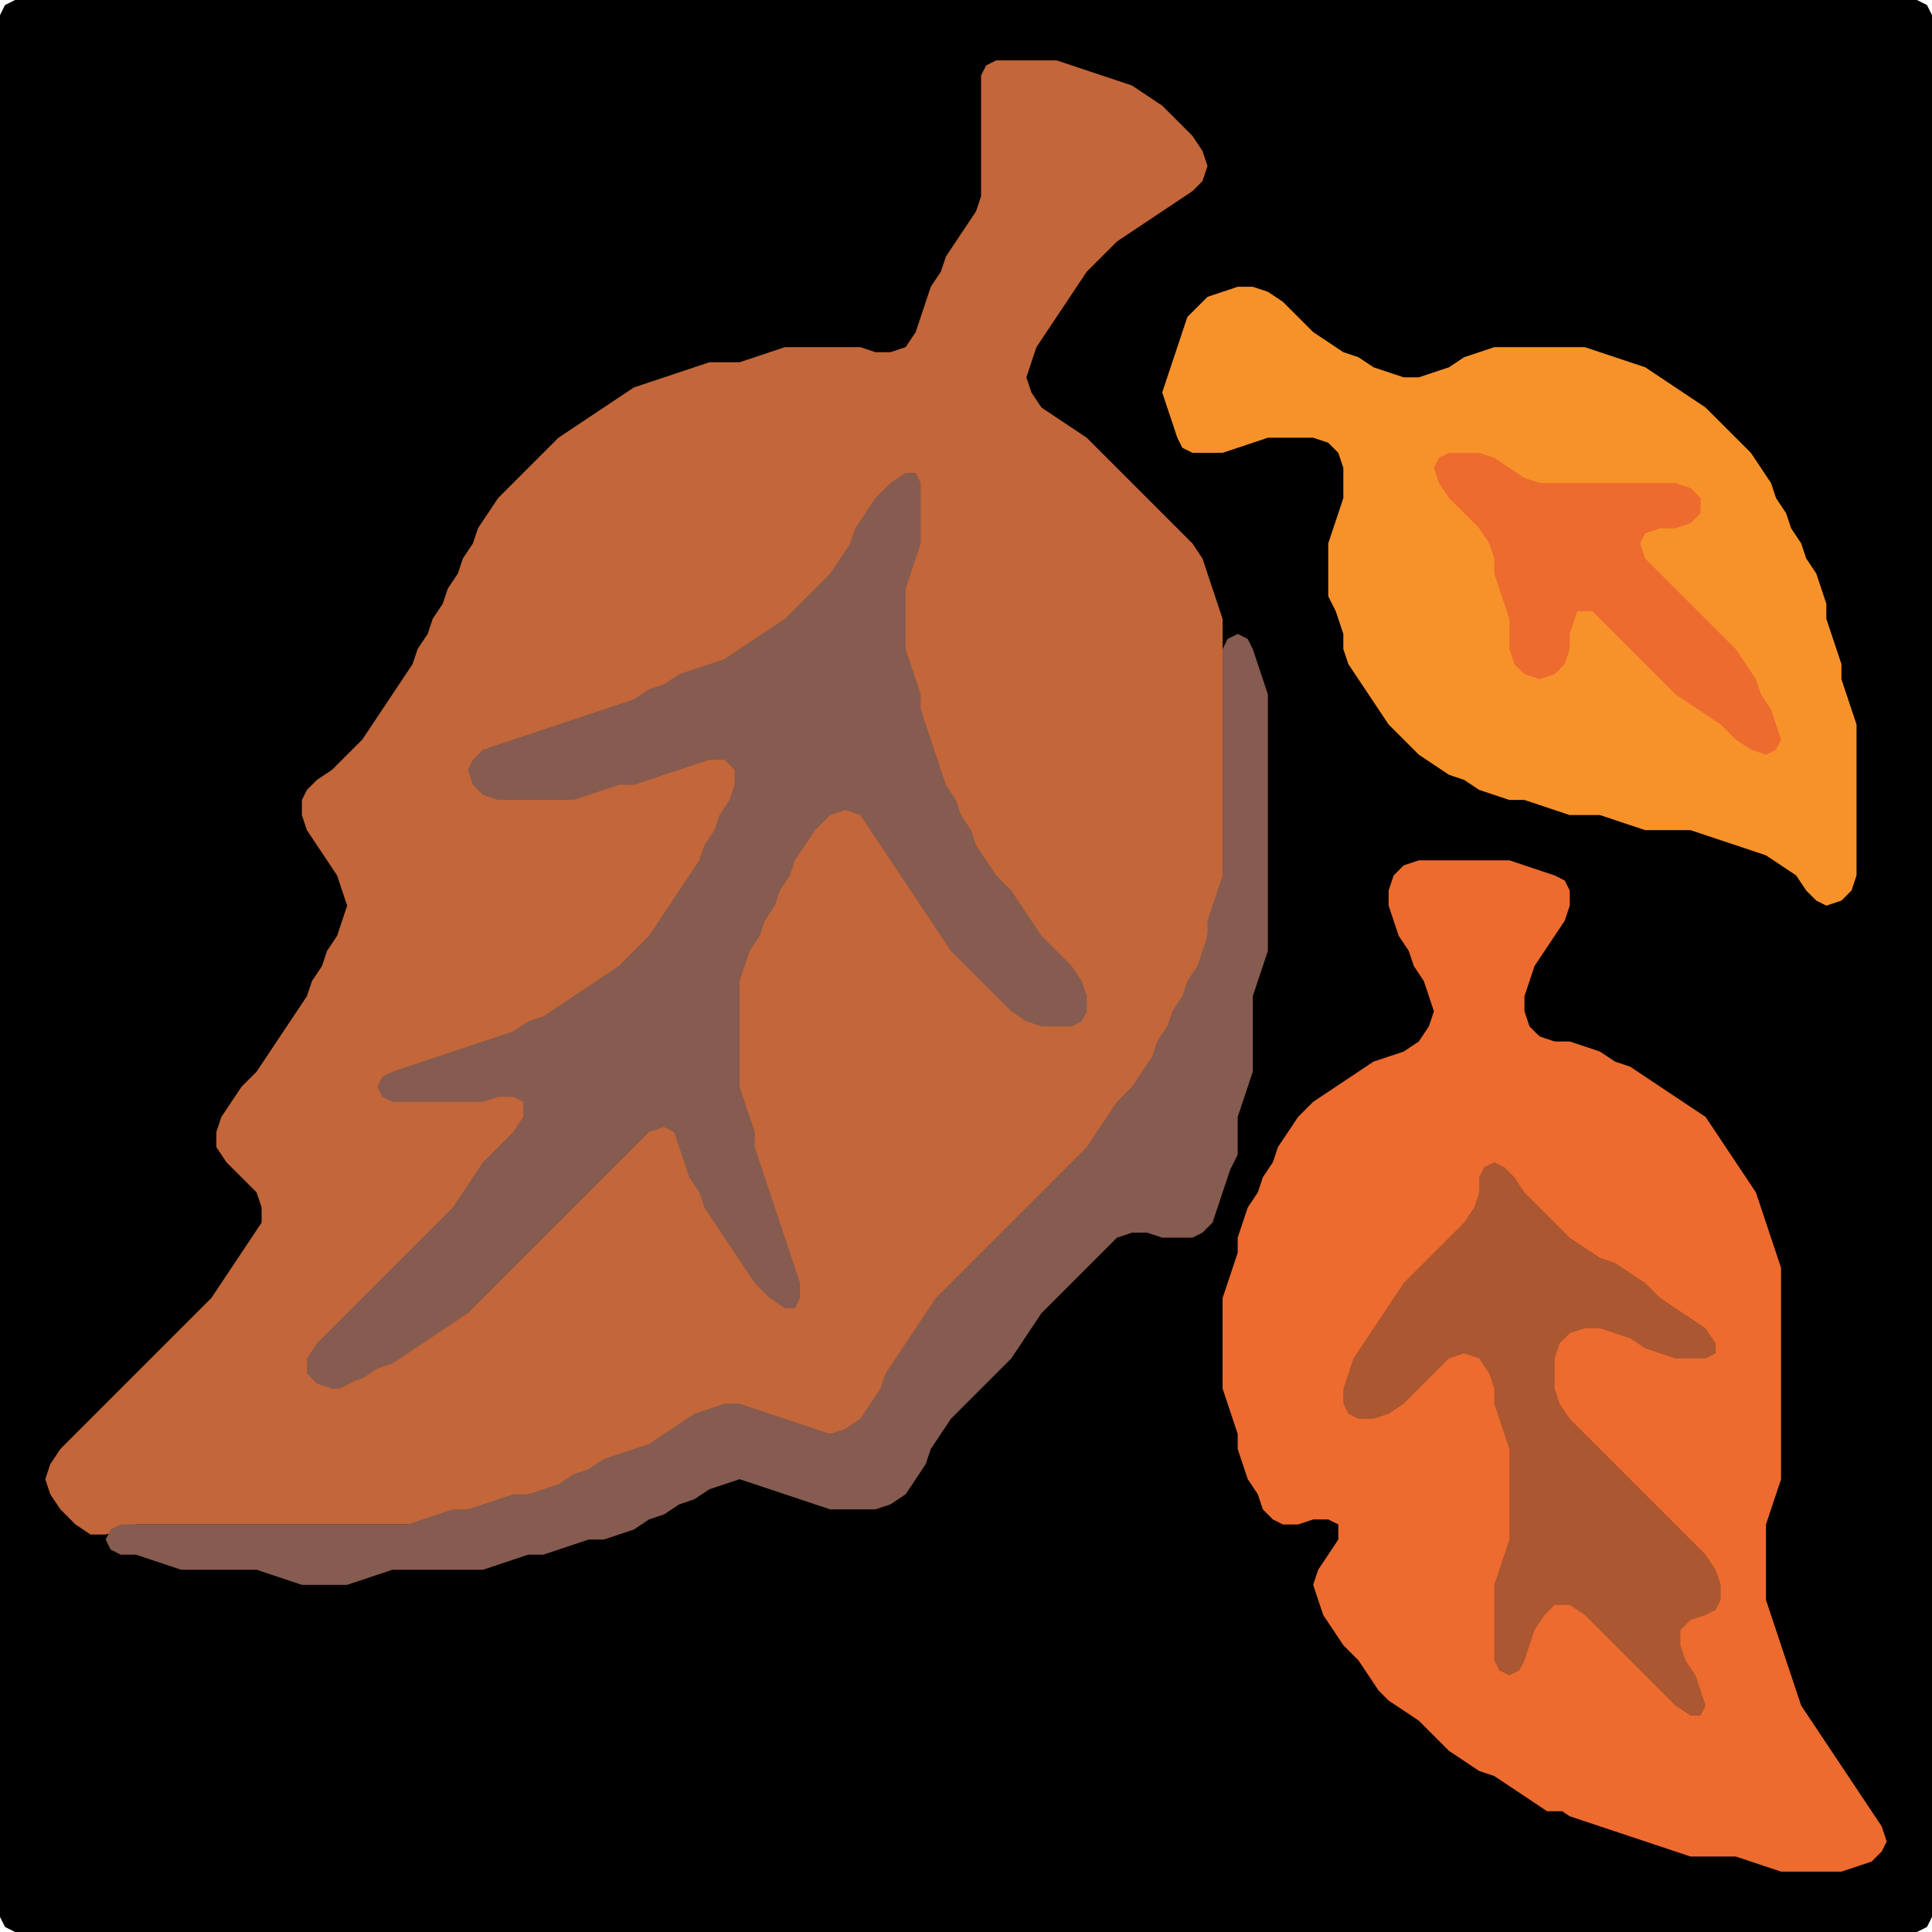 <?xml version="1.0" encoding="UTF-8" standalone="no"?>
<!DOCTYPE svg PUBLIC "-//W3C//DTD SVG 1.1//EN"
"http://www.w3.org/Graphics/SVG/1.1/DTD/svg11.dtd">
<svg width="128" height="128" xmlns="http://www.w3.org/2000/svg" version="1.1">
<path d="M 5.5 128.0 L 6.0 128.0 L 7.0 128.0 L 8.0 128.0 L 9.0 128.0 L 10.0 128.0 L 11.0 128.0 L 12.0 128.0 L 13.0 128.0 L 14.0 128.0 L 15.0 128.0 L 16.0 128.0 L 17.0 128.0 L 18.0 128.0 L 19.0 128.0 L 20.0 128.0 L 21.0 128.0 L 22.0 128.0 L 23.0 128.0 L 24.0 128.0 L 25.0 128.0 L 26.0 128.0 L 27.0 128.0 L 28.0 128.0 L 29.0 128.0 L 30.0 128.0 L 31.0 128.0 L 32.0 128.0 L 33.0 128.0 L 34.0 128.0 L 35.0 128.0 L 36.0 128.0 L 37.0 128.0 L 38.0 128.0 L 39.0 128.0 L 40.0 128.0 L 41.0 128.0 L 42.0 128.0 L 43.0 128.0 L 44.0 128.0 L 45.0 128.0 L 46.0 128.0 L 47.0 128.0 L 48.0 128.0 L 49.0 128.0 L 50.0 128.0 L 51.0 128.0 L 52.0 128.0 L 53.0 128.0 L 54.0 128.0 L 55.0 128.0 L 56.0 128.0 L 57.0 128.0 L 58.0 128.0 L 59.0 128.0 L 60.0 128.0 L 61.0 128.0 L 62.0 128.0 L 63.0 128.0 L 64.0 128.0 L 65.0 128.0 L 66.0 128.0 L 67.0 128.0 L 68.0 128.0 L 69.0 128.0 L 70.0 128.0 L 71.0 128.0 L 72.0 128.0 L 73.0 128.0 L 74.0 128.0 L 75.0 128.0 L 76.0 128.0 L 77.0 128.0 L 78.0 128.0 L 79.0 128.0 L 80.0 128.0 L 81.0 128.0 L 82.0 128.0 L 83.0 128.0 L 84.0 128.0 L 85.0 128.0 L 86.0 128.0 L 87.0 128.0 L 88.0 128.0 L 89.0 128.0 L 90.0 128.0 L 91.0 128.0 L 92.0 128.0 L 93.0 128.0 L 94.0 128.0 L 95.0 128.0 L 96.0 128.0 L 97.0 128.0 L 98.0 128.0 L 99.0 128.0 L 100.0 128.0 L 101.0 128.0 L 102.0 128.0 L 103.0 128.0 L 104.0 128.0 L 105.0 128.0 L 106.0 128.0 L 107.0 128.0 L 108.0 128.0 L 109.0 128.0 L 110.0 128.0 L 111.0 128.0 L 112.0 128.0 L 113.0 128.0 L 114.0 128.0 L 115.0 128.0 L 116.0 128.0 L 117.0 128.0 L 118.0 128.0 L 119.0 128.0 L 120.0 128.0 L 121.0 128.0 L 122.0 128.0 L 123.0 128.0 L 124.0 128.0 L 125.0 128.0 L 126.0 128.0 L 127.0 128.0 L 127.667 127.667 L 128.0 127.0 L 128.0 126.0 L 128.0 125.0 L 128.0 124.0 L 128.0 123.0 L 128.0 122.0 L 128.0 121.0 L 128.0 120.0 L 128.0 119.0 L 128.0 118.0 L 128.0 117.0 L 128.0 116.0 L 128.0 115.0 L 128.0 114.0 L 128.0 113.0 L 128.0 112.0 L 128.0 111.0 L 128.0 110.0 L 128.0 109.0 L 128.0 108.0 L 128.0 107.0 L 128.0 106.0 L 128.0 105.0 L 128.0 104.0 L 128.0 103.0 L 128.0 102.0 L 128.0 101.0 L 128.0 100.0 L 128.0 99.0 L 128.0 98.0 L 128.0 97.0 L 128.0 96.0 L 128.0 95.0 L 128.0 94.0 L 128.0 93.0 L 128.0 92.0 L 128.0 91.0 L 128.0 90.0 L 128.0 89.0 L 128.0 88.0 L 128.0 87.0 L 128.0 86.0 L 128.0 85.0 L 128.0 84.0 L 128.0 83.0 L 128.0 82.0 L 128.0 81.0 L 128.0 80.0 L 128.0 79.0 L 128.0 78.0 L 128.0 77.0 L 128.0 76.0 L 128.0 75.0 L 128.0 74.0 L 128.0 73.0 L 128.0 72.0 L 128.0 71.0 L 128.0 70.0 L 128.0 69.0 L 128.0 68.0 L 128.0 67.0 L 128.0 66.0 L 128.0 65.0 L 128.0 64.0 L 128.0 63.0 L 128.0 62.0 L 128.0 61.0 L 128.0 60.0 L 128.0 59.0 L 128.0 58.0 L 128.0 57.0 L 128.0 56.0 L 128.0 55.0 L 128.0 54.0 L 128.0 53.0 L 128.0 52.0 L 128.0 51.0 L 128.0 50.0 L 128.0 49.0 L 128.0 48.0 L 128.0 47.0 L 128.0 46.0 L 128.0 45.0 L 128.0 44.0 L 128.0 43.0 L 128.0 42.0 L 128.0 41.0 L 128.0 40.0 L 128.0 39.0 L 128.0 38.0 L 128.0 37.0 L 128.0 36.0 L 128.0 35.0 L 128.0 34.0 L 128.0 33.0 L 128.0 32.0 L 128.0 31.0 L 128.0 30.0 L 128.0 29.0 L 128.0 28.0 L 128.0 27.0 L 128.0 26.0 L 128.0 25.0 L 128.0 24.0 L 128.0 23.0 L 128.0 22.0 L 128.0 21.0 L 128.0 20.0 L 128.0 19.0 L 128.0 18.0 L 128.0 17.0 L 128.0 16.0 L 128.0 15.0 L 128.0 14.0 L 128.0 13.0 L 128.0 12.0 L 128.0 11.0 L 128.0 10.0 L 128.0 9.0 L 128.0 8.0 L 128.0 7.0 L 128.0 6.0 L 128.0 5.0 L 128.0 4.0 L 128.0 3.0 L 128.0 2.0 L 128.0 1.0 L 127.667 0.333 L 127.0 0.0 L 126.0 0.0 L 125.0 0.0 L 124.0 0.0 L 123.0 0.0 L 122.0 0.0 L 121.0 0.0 L 120.0 0.0 L 119.0 0.0 L 118.0 0.0 L 117.0 0.0 L 116.0 0.0 L 115.0 0.0 L 114.0 0.0 L 113.0 0.0 L 112.0 0.0 L 111.0 0.0 L 110.0 0.0 L 109.0 0.0 L 108.0 0.0 L 107.0 0.0 L 106.0 0.0 L 105.0 0.0 L 104.0 0.0 L 103.0 0.0 L 102.0 0.0 L 101.0 0.0 L 100.0 0.0 L 99.0 0.0 L 98.0 0.0 L 97.0 0.0 L 96.0 0.0 L 95.0 0.0 L 94.0 0.0 L 93.0 0.0 L 92.0 0.0 L 91.0 0.0 L 90.0 0.0 L 89.0 0.0 L 88.0 0.0 L 87.0 0.0 L 86.0 0.0 L 85.0 0.0 L 84.0 0.0 L 83.0 0.0 L 82.0 0.0 L 81.0 0.0 L 80.0 0.0 L 79.0 0.0 L 78.0 0.0 L 77.0 0.0 L 76.0 0.0 L 75.0 0.0 L 74.0 0.0 L 73.0 0.0 L 72.0 0.0 L 71.0 0.0 L 70.0 0.0 L 69.0 0.0 L 68.0 0.0 L 67.0 0.0 L 66.0 0.0 L 65.0 0.0 L 64.0 0.0 L 63.0 0.0 L 62.0 0.0 L 61.0 0.0 L 60.0 0.0 L 59.0 0.0 L 58.0 0.0 L 57.0 0.0 L 56.0 0.0 L 55.0 0.0 L 54.0 0.0 L 53.0 0.0 L 52.0 0.0 L 51.0 0.0 L 50.0 0.0 L 49.0 0.0 L 48.0 0.0 L 47.0 0.0 L 46.0 0.0 L 45.0 0.0 L 44.0 0.0 L 43.0 0.0 L 42.0 0.0 L 41.0 0.0 L 40.0 0.0 L 39.0 0.0 L 38.0 0.0 L 37.0 0.0 L 36.0 0.0 L 35.0 0.0 L 34.0 0.0 L 33.0 0.0 L 32.0 0.0 L 31.0 0.0 L 30.0 0.0 L 29.0 0.0 L 28.0 0.0 L 27.0 0.0 L 26.0 0.0 L 25.0 0.0 L 24.0 0.0 L 23.0 0.0 L 22.0 0.0 L 21.0 0.0 L 20.0 0.0 L 19.0 0.0 L 18.0 0.0 L 17.0 0.0 L 16.0 0.0 L 15.0 0.0 L 14.0 0.0 L 13.0 0.0 L 12.0 0.0 L 11.0 0.0 L 10.0 0.0 L 9.0 0.0 L 8.0 0.0 L 7.0 0.0 L 6.0 0.0 L 5.0 0.0 L 4.0 0.0 L 3.0 0.0 L 2.0 0.0 L 1.0 0.0 L 0.333 0.333 L 0.0 1.0 L 0.0 2.0 L 0.0 3.0 L 0.0 4.0 L 0.0 5.0 L 0.0 6.0 L 0.0 7.0 L 0.0 8.0 L 0.0 9.0 L 0.0 10.0 L 0.0 11.0 L 0.0 12.0 L 0.0 13.0 L 0.0 14.0 L 0.0 15.0 L 0.0 16.0 L 0.0 17.0 L 0.0 18.0 L 0.0 19.0 L 0.0 20.0 L 0.0 21.0 L 0.0 22.0 L 0.0 23.0 L 0.0 24.0 L 0.0 25.0 L 0.0 26.0 L 0.0 27.0 L 0.0 28.0 L 0.0 29.0 L 0.0 30.0 L 0.0 31.0 L 0.0 32.0 L 0.0 33.0 L 0.0 34.0 L 0.0 35.0 L 0.0 36.0 L 0.0 37.0 L 0.0 38.0 L 0.0 39.0 L 0.0 40.0 L 0.0 41.0 L 0.0 42.0 L 0.0 43.0 L 0.0 44.0 L 0.0 45.0 L 0.0 46.0 L 0.0 47.0 L 0.0 48.0 L 0.0 49.0 L 0.0 50.0 L 0.0 51.0 L 0.0 52.0 L 0.0 53.0 L 0.0 54.0 L 0.0 55.0 L 0.0 56.0 L 0.0 57.0 L 0.0 58.0 L 0.0 59.0 L 0.0 60.0 L 0.0 61.0 L 0.0 62.0 L 0.0 63.0 L 0.0 64.0 L 0.0 65.0 L 0.0 66.0 L 0.0 67.0 L 0.0 68.0 L 0.0 69.0 L 0.0 70.0 L 0.0 71.0 L 0.0 72.0 L 0.0 73.0 L 0.0 74.0 L 0.0 75.0 L 0.0 76.0 L 0.0 77.0 L 0.0 78.0 L 0.0 79.0 L 0.0 80.0 L 0.0 81.0 L 0.0 82.0 L 0.0 83.0 L 0.0 84.0 L 0.0 85.0 L 0.0 86.0 L 0.0 87.0 L 0.0 88.0 L 0.0 89.0 L 0.0 90.0 L 0.0 91.0 L 0.0 92.0 L 0.0 93.0 L 0.0 94.0 L 0.0 95.0 L 0.0 96.0 L 0.0 97.0 L 0.0 98.0 L 0.0 99.0 L 0.0 100.0 L 0.0 101.0 L 0.0 102.0 L 0.0 103.0 L 0.0 104.0 L 0.0 105.0 L 0.0 106.0 L 0.0 107.0 L 0.0 108.0 L 0.0 109.0 L 0.0 110.0 L 0.0 111.0 L 0.0 112.0 L 0.0 113.0 L 0.0 114.0 L 0.0 115.0 L 0.0 116.0 L 0.0 117.0 L 0.0 118.0 L 0.0 119.0 L 0.0 120.0 L 0.0 121.0 L 0.0 122.0 L 0.0 123.0 L 0.0 124.0 L 0.0 125.0 L 0.0 126.0 L 0.0 127.0 L 0.333 127.667 L 1.0 128.0 L 2.0 128.0 L 3.0 128.0 L 4.0 128.0 L 4.5 128.0 Z" stroke="none" fill="rgb(0,0,0)" />
<path d="M 54.5 95.0 L 55.0 95.0 L 56.0 95.0 L 57.0 94.667 L 57.667 94.0 L 58.333 93.0 L 58.667 92.0 L 59.333 91.0 L 60.0 90.0 L 60.667 89.0 L 61.333 88.0 L 62.0 87.0 L 63.0 86.0 L 64.0 85.0 L 65.0 84.0 L 66.0 83.0 L 67.0 82.0 L 68.0 81.0 L 69.0 80.0 L 70.0 79.0 L 71.0 78.0 L 72.0 77.0 L 72.667 76.0 L 73.333 75.0 L 74.0 74.0 L 75.0 73.0 L 75.667 72.0 L 76.333 71.0 L 76.667 70.0 L 77.333 69.0 L 77.667 68.0 L 78.333 67.0 L 78.667 66.0 L 79.333 65.0 L 79.667 64.0 L 80.0 63.0 L 80.0 62.0 L 80.333 61.0 L 80.667 60.0 L 81.0 59.0 L 81.0 58.0 L 81.0 57.0 L 81.0 56.0 L 81.0 55.0 L 81.0 54.0 L 81.0 53.0 L 81.0 52.0 L 81.0 51.0 L 81.0 50.0 L 81.0 49.0 L 81.0 48.0 L 81.0 47.0 L 81.0 46.0 L 81.0 45.0 L 81.0 44.0 L 81.0 43.0 L 81.0 42.0 L 81.0 41.0 L 80.667 40.0 L 80.333 39.0 L 80.0 38.0 L 79.667 37.0 L 79.0 36.0 L 78.0 35.0 L 77.0 34.0 L 76.0 33.0 L 75.0 32.0 L 74.0 31.0 L 73.0 30.0 L 72.0 29.0 L 71.0 28.333 L 70.0 27.667 L 69.0 27.0 L 68.333 26.0 L 68.0 25.0 L 68.333 24.0 L 68.667 23.0 L 69.333 22.0 L 70.0 21.0 L 70.667 20.0 L 71.333 19.0 L 72.0 18.0 L 73.0 17.0 L 74.0 16.0 L 75.0 15.333 L 76.0 14.667 L 77.0 14.0 L 78.0 13.333 L 79.0 12.667 L 79.667 12.0 L 80.0 11.0 L 79.667 10.0 L 79.0 9.0 L 78.0 8.0 L 77.0 7.0 L 76.0 6.333 L 75.0 5.667 L 74.0 5.333 L 73.0 5.0 L 72.0 4.667 L 71.0 4.333 L 70.0 4.0 L 69.0 4.0 L 68.0 4.0 L 67.0 4.0 L 66.0 4.0 L 65.333 4.333 L 65.0 5.0 L 65.0 6.0 L 65.0 7.0 L 65.0 8.0 L 65.0 9.0 L 65.0 10.0 L 65.0 11.0 L 65.0 12.0 L 65.0 13.0 L 64.667 14.0 L 64.0 15.0 L 63.333 16.0 L 62.667 17.0 L 62.333 18.0 L 61.667 19.0 L 61.333 20.0 L 61.0 21.0 L 60.667 22.0 L 60.0 23.0 L 59.0 23.333 L 58.0 23.333 L 57.0 23.0 L 56.0 23.0 L 55.0 23.0 L 54.0 23.0 L 53.0 23.0 L 52.0 23.0 L 51.0 23.333 L 50.0 23.667 L 49.0 24.0 L 48.0 24.0 L 47.0 24.0 L 46.0 24.333 L 45.0 24.667 L 44.0 25.0 L 43.0 25.333 L 42.0 25.667 L 41.0 26.333 L 40.0 27.0 L 39.0 27.667 L 38.0 28.333 L 37.0 29.0 L 36.0 30.0 L 35.0 31.0 L 34.0 32.0 L 33.0 33.0 L 32.333 34.0 L 31.667 35.0 L 31.333 36.0 L 30.667 37.0 L 30.333 38.0 L 29.667 39.0 L 29.333 40.0 L 28.667 41.0 L 28.333 42.0 L 27.667 43.0 L 27.333 44.0 L 26.667 45.0 L 26.0 46.0 L 25.333 47.0 L 24.667 48.0 L 24.0 49.0 L 23.0 50.0 L 22.0 51.0 L 21.0 51.667 L 20.333 52.333 L 20.0 53.0 L 20.0 54.0 L 20.333 55.0 L 21.0 56.0 L 21.667 57.0 L 22.333 58.0 L 22.667 59.0 L 23.0 60.0 L 22.667 61.0 L 22.333 62.0 L 21.667 63.0 L 21.333 64.0 L 20.667 65.0 L 20.333 66.0 L 19.667 67.0 L 19.0 68.0 L 18.333 69.0 L 17.667 70.0 L 17.0 71.0 L 16.0 72.0 L 15.333 73.0 L 14.667 74.0 L 14.333 75.0 L 14.333 76.0 L 15.0 77.0 L 16.0 78.0 L 17.0 79.0 L 17.333 80.0 L 17.333 81.0 L 16.667 82.0 L 16.0 83.0 L 15.333 84.0 L 14.667 85.0 L 14.0 86.0 L 13.0 87.0 L 12.0 88.0 L 11.0 89.0 L 10.0 90.0 L 9.0 91.0 L 8.0 92.0 L 7.0 93.0 L 6.0 94.0 L 5.0 95.0 L 4.0 96.0 L 3.333 97.0 L 3.0 98.0 L 3.333 99.0 L 4.0 100.0 L 5.0 101.0 L 6.0 101.667 L 7.0 101.667 L 8.0 101.333 L 9.0 101.0 L 10.0 101.0 L 11.0 101.0 L 12.0 101.0 L 13.0 101.0 L 14.0 101.0 L 15.0 101.0 L 16.0 101.0 L 17.0 101.0 L 18.0 101.0 L 19.0 101.0 L 20.0 101.0 L 21.0 101.0 L 22.0 101.0 L 23.0 101.0 L 24.0 101.0 L 25.0 101.0 L 26.0 101.0 L 27.0 101.0 L 28.0 101.0 L 29.0 100.667 L 30.0 100.333 L 31.0 100.0 L 32.0 100.0 L 33.0 99.667 L 34.0 99.333 L 35.0 99.0 L 36.0 99.0 L 37.0 98.667 L 38.0 98.333 L 39.0 97.667 L 40.0 97.333 L 41.0 96.667 L 42.0 96.333 L 43.0 96.0 L 44.0 95.667 L 45.0 95.0 L 46.0 94.333 L 47.0 93.667 L 48.0 93.333 L 49.0 93.333 L 50.0 93.667 L 51.0 94.0 L 52.0 94.333 L 53.0 94.667 L 53.5 95.0 Z" stroke="none" fill="rgb(195,102,57)" />
<path d="M 103.5 120.0 L 104.0 120.333 L 105.0 120.667 L 106.0 121.0 L 107.0 121.333 L 108.0 121.667 L 109.0 122.0 L 110.0 122.333 L 111.0 122.667 L 112.0 123.0 L 113.0 123.0 L 114.0 123.0 L 115.0 123.0 L 116.0 123.333 L 117.0 123.667 L 118.0 124.0 L 119.0 124.0 L 120.0 124.0 L 121.0 124.0 L 122.0 124.0 L 123.0 123.667 L 124.0 123.333 L 124.667 122.667 L 125.0 122.0 L 124.667 121.0 L 124.0 120.0 L 123.333 119.0 L 122.667 118.0 L 122.0 117.0 L 121.333 116.0 L 120.667 115.0 L 120.0 114.0 L 119.333 113.0 L 119.0 112.0 L 118.667 111.0 L 118.333 110.0 L 118.0 109.0 L 117.667 108.0 L 117.333 107.0 L 117.0 106.0 L 117.0 105.0 L 117.0 104.0 L 117.0 103.0 L 117.0 102.0 L 117.0 101.0 L 117.333 100.0 L 117.667 99.0 L 118.0 98.0 L 118.0 97.0 L 118.0 96.0 L 118.0 95.0 L 118.0 94.0 L 118.0 93.0 L 118.0 92.0 L 118.0 91.0 L 118.0 90.0 L 118.0 89.0 L 118.0 88.0 L 118.0 87.0 L 118.0 86.0 L 118.0 85.0 L 118.0 84.0 L 117.667 83.0 L 117.333 82.0 L 117.0 81.0 L 116.667 80.0 L 116.333 79.0 L 115.667 78.0 L 115.0 77.0 L 114.333 76.0 L 113.667 75.0 L 113.0 74.0 L 112.0 73.333 L 111.0 72.667 L 110.0 72.0 L 109.0 71.333 L 108.0 70.667 L 107.0 70.333 L 106.0 69.667 L 105.0 69.333 L 104.0 69.0 L 103.0 69.0 L 102.0 68.667 L 101.333 68.0 L 101.0 67.0 L 101.0 66.0 L 101.333 65.0 L 101.667 64.0 L 102.333 63.0 L 103.0 62.0 L 103.667 61.0 L 104.0 60.0 L 104.0 59.0 L 103.667 58.333 L 103.0 58.0 L 102.0 57.667 L 101.0 57.333 L 100.0 57.0 L 99.0 57.0 L 98.0 57.0 L 97.0 57.0 L 96.0 57.0 L 95.0 57.0 L 94.0 57.0 L 93.0 57.333 L 92.333 58.0 L 92.0 59.0 L 92.0 60.0 L 92.333 61.0 L 92.667 62.0 L 93.333 63.0 L 93.667 64.0 L 94.333 65.0 L 94.667 66.0 L 95.0 67.0 L 94.667 68.0 L 94.0 69.0 L 93.0 69.667 L 92.0 70.0 L 91.0 70.333 L 90.0 71.0 L 89.0 71.667 L 88.0 72.333 L 87.0 73.0 L 86.0 74.0 L 85.333 75.0 L 84.667 76.0 L 84.333 77.0 L 83.667 78.0 L 83.333 79.0 L 82.667 80.0 L 82.333 81.0 L 82.0 82.0 L 82.0 83.0 L 81.667 84.0 L 81.333 85.0 L 81.0 86.0 L 81.0 87.0 L 81.0 88.0 L 81.0 89.0 L 81.0 90.0 L 81.0 91.0 L 81.0 92.0 L 81.333 93.0 L 81.667 94.0 L 82.0 95.0 L 82.0 96.0 L 82.333 97.0 L 82.667 98.0 L 83.333 99.0 L 83.667 100.0 L 84.333 100.667 L 85.0 101.0 L 86.0 101.0 L 87.0 100.667 L 88.0 100.667 L 88.667 101.0 L 88.667 102.0 L 88.0 103.0 L 87.333 104.0 L 87.0 105.0 L 87.333 106.0 L 87.667 107.0 L 88.333 108.0 L 89.0 109.0 L 90.0 110.0 L 90.667 111.0 L 91.333 112.0 L 92.0 112.667 L 93.0 113.333 L 94.0 114.0 L 95.0 115.0 L 96.0 116.0 L 97.0 116.667 L 98.0 117.333 L 99.0 117.667 L 100.0 118.333 L 101.0 119.0 L 102.0 119.667 L 102.5 120.0 Z" stroke="none" fill="rgb(237,107,47)" />
<path d="M 23.5 91.5 L 24.0 91.333 L 25.0 90.667 L 26.0 90.333 L 27.0 89.667 L 28.0 89.0 L 29.0 88.333 L 30.0 87.667 L 31.0 87.0 L 32.0 86.0 L 33.0 85.0 L 34.0 84.0 L 35.0 83.0 L 36.0 82.0 L 37.0 81.0 L 38.0 80.0 L 39.0 79.0 L 40.0 78.0 L 41.0 77.0 L 42.0 76.0 L 43.0 75.0 L 44.0 74.667 L 44.667 75.0 L 45.0 76.0 L 45.333 77.0 L 45.667 78.0 L 46.333 79.0 L 46.667 80.0 L 47.333 81.0 L 48.0 82.0 L 48.667 83.0 L 49.333 84.0 L 50.0 85.0 L 51.0 86.0 L 52.0 86.667 L 52.667 86.667 L 53.0 86.0 L 53.0 85.0 L 52.667 84.0 L 52.333 83.0 L 52.0 82.0 L 51.667 81.0 L 51.333 80.0 L 51.0 79.0 L 50.667 78.0 L 50.333 77.0 L 50.0 76.0 L 50.0 75.0 L 49.667 74.0 L 49.333 73.0 L 49.0 72.0 L 49.0 71.0 L 49.0 70.0 L 49.0 69.0 L 49.0 68.0 L 49.0 67.0 L 49.0 66.0 L 49.0 65.0 L 49.333 64.0 L 49.667 63.0 L 50.333 62.0 L 50.667 61.0 L 51.333 60.0 L 51.667 59.0 L 52.333 58.0 L 52.667 57.0 L 53.333 56.0 L 54.0 55.0 L 55.0 54.0 L 56.0 53.667 L 57.0 54.0 L 57.667 55.0 L 58.333 56.0 L 59.0 57.0 L 59.667 58.0 L 60.333 59.0 L 61.0 60.0 L 61.667 61.0 L 62.333 62.0 L 63.0 63.0 L 64.0 64.0 L 65.0 65.0 L 66.0 66.0 L 67.0 67.0 L 68.0 67.667 L 69.0 68.0 L 70.0 68.0 L 71.0 68.0 L 71.667 67.667 L 72.0 67.0 L 72.0 66.0 L 71.667 65.0 L 71.0 64.0 L 70.0 63.0 L 69.0 62.0 L 68.333 61.0 L 67.667 60.0 L 67.0 59.0 L 66.0 58.0 L 65.333 57.0 L 64.667 56.0 L 64.333 55.0 L 63.667 54.0 L 63.333 53.0 L 62.667 52.0 L 62.333 51.0 L 62.0 50.0 L 61.667 49.0 L 61.333 48.0 L 61.0 47.0 L 61.0 46.0 L 60.667 45.0 L 60.333 44.0 L 60.0 43.0 L 60.0 42.0 L 60.0 41.0 L 60.0 40.0 L 60.0 39.0 L 60.333 38.0 L 60.667 37.0 L 61.0 36.0 L 61.0 35.0 L 61.0 34.0 L 61.0 33.0 L 61.0 32.0 L 60.667 31.333 L 60.0 31.333 L 59.0 32.0 L 58.0 33.0 L 57.333 34.0 L 56.667 35.0 L 56.333 36.0 L 55.667 37.0 L 55.0 38.0 L 54.0 39.0 L 53.0 40.0 L 52.0 41.0 L 51.0 41.667 L 50.0 42.333 L 49.0 43.0 L 48.0 43.667 L 47.0 44.0 L 46.0 44.333 L 45.0 44.667 L 44.0 45.333 L 43.0 45.667 L 42.0 46.333 L 41.0 46.667 L 40.0 47.0 L 39.0 47.333 L 38.0 47.667 L 37.0 48.0 L 36.0 48.333 L 35.0 48.667 L 34.0 49.0 L 33.0 49.333 L 32.0 49.667 L 31.333 50.333 L 31.0 51.0 L 31.333 52.0 L 32.0 52.667 L 33.0 53.0 L 34.0 53.0 L 35.0 53.0 L 36.0 53.0 L 37.0 53.0 L 38.0 53.0 L 39.0 52.667 L 40.0 52.333 L 41.0 52.0 L 42.0 52.0 L 43.0 51.667 L 44.0 51.333 L 45.0 51.0 L 46.0 50.667 L 47.0 50.333 L 48.0 50.333 L 48.667 51.0 L 48.667 52.0 L 48.333 53.0 L 47.667 54.0 L 47.333 55.0 L 46.667 56.0 L 46.333 57.0 L 45.667 58.0 L 45.0 59.0 L 44.333 60.0 L 43.667 61.0 L 43.0 62.0 L 42.0 63.0 L 41.0 64.0 L 40.0 64.667 L 39.0 65.333 L 38.0 66.0 L 37.0 66.667 L 36.0 67.333 L 35.0 67.667 L 34.0 68.333 L 33.0 68.667 L 32.0 69.0 L 31.0 69.333 L 30.0 69.667 L 29.0 70.0 L 28.0 70.333 L 27.0 70.667 L 26.0 71.0 L 25.333 71.333 L 25.0 72.0 L 25.333 72.667 L 26.0 73.0 L 27.0 73.0 L 28.0 73.0 L 29.0 73.0 L 30.0 73.0 L 31.0 73.0 L 32.0 73.0 L 33.0 72.667 L 34.0 72.667 L 34.667 73.0 L 34.667 74.0 L 34.0 75.0 L 33.0 76.0 L 32.0 77.0 L 31.333 78.0 L 30.667 79.0 L 30.0 80.0 L 29.0 81.0 L 28.0 82.0 L 27.0 83.0 L 26.0 84.0 L 25.0 85.0 L 24.0 86.0 L 23.0 87.0 L 22.0 88.0 L 21.0 89.0 L 20.333 90.0 L 20.333 91.0 L 21.0 91.667 L 22.0 92.0 L 22.5 92.0 Z" stroke="none" fill="rgb(134,91,80)" />
<path d="M 88.5 40.5 L 88.667 41.0 L 89.0 42.0 L 89.0 43.0 L 89.333 44.0 L 90.0 45.0 L 90.667 46.0 L 91.333 47.0 L 92.0 48.0 L 93.0 49.0 L 94.0 50.0 L 95.0 50.667 L 96.0 51.333 L 97.0 51.667 L 98.0 52.333 L 99.0 52.667 L 100.0 53.0 L 101.0 53.0 L 102.0 53.333 L 103.0 53.667 L 104.0 54.0 L 105.0 54.0 L 106.0 54.0 L 107.0 54.333 L 108.0 54.667 L 109.0 55.0 L 110.0 55.0 L 111.0 55.0 L 112.0 55.0 L 113.0 55.333 L 114.0 55.667 L 115.0 56.0 L 116.0 56.333 L 117.0 56.667 L 118.0 57.333 L 119.0 58.0 L 119.667 59.0 L 120.333 59.667 L 121.0 60.0 L 122.0 59.667 L 122.667 59.0 L 123.0 58.0 L 123.0 57.0 L 123.0 56.0 L 123.0 55.0 L 123.0 54.0 L 123.0 53.0 L 123.0 52.0 L 123.0 51.0 L 123.0 50.0 L 123.0 49.0 L 123.0 48.0 L 122.667 47.0 L 122.333 46.0 L 122.0 45.0 L 122.0 44.0 L 121.667 43.0 L 121.333 42.0 L 121.0 41.0 L 121.0 40.0 L 120.667 39.0 L 120.333 38.0 L 119.667 37.0 L 119.333 36.0 L 118.667 35.0 L 118.333 34.0 L 117.667 33.0 L 117.333 32.0 L 116.667 31.0 L 116.0 30.0 L 115.0 29.0 L 114.0 28.0 L 113.0 27.0 L 112.0 26.333 L 111.0 25.667 L 110.0 25.0 L 109.0 24.333 L 108.0 24.0 L 107.0 23.667 L 106.0 23.333 L 105.0 23.0 L 104.0 23.0 L 103.0 23.0 L 102.0 23.0 L 101.0 23.0 L 100.0 23.0 L 99.0 23.0 L 98.0 23.333 L 97.0 23.667 L 96.0 24.333 L 95.0 24.667 L 94.0 25.0 L 93.0 25.0 L 92.0 24.667 L 91.0 24.333 L 90.0 23.667 L 89.0 23.333 L 88.0 22.667 L 87.0 22.0 L 86.0 21.0 L 85.0 20.0 L 84.0 19.333 L 83.0 19.0 L 82.0 19.0 L 81.0 19.333 L 80.0 19.667 L 79.333 20.333 L 78.667 21.0 L 78.333 22.0 L 78.0 23.0 L 77.667 24.0 L 77.333 25.0 L 77.0 26.0 L 77.333 27.0 L 77.667 28.0 L 78.0 29.0 L 78.333 29.667 L 79.0 30.0 L 80.0 30.0 L 81.0 30.0 L 82.0 29.667 L 83.0 29.333 L 84.0 29.0 L 85.0 29.0 L 86.0 29.0 L 87.0 29.0 L 88.0 29.333 L 88.667 30.0 L 89.0 31.0 L 89.0 32.0 L 89.0 33.0 L 88.667 34.0 L 88.333 35.0 L 88.0 36.0 L 88.0 37.0 L 88.0 38.0 L 88.0 39.0 L 88.0 39.5 Z" stroke="none" fill="rgb(247,146,42)" />
<path d="M 82.0 76.5 L 82.0 76.0 L 82.0 75.0 L 82.0 74.0 L 82.333 73.0 L 82.667 72.0 L 83.0 71.0 L 83.0 70.0 L 83.0 69.0 L 83.0 68.0 L 83.0 67.0 L 83.0 66.0 L 83.333 65.0 L 83.667 64.0 L 84.0 63.0 L 84.0 62.0 L 84.0 61.0 L 84.0 60.0 L 84.0 59.0 L 84.0 58.0 L 84.0 57.0 L 84.0 56.0 L 84.0 55.0 L 84.0 54.0 L 84.0 53.0 L 84.0 52.0 L 84.0 51.0 L 84.0 50.0 L 84.0 49.0 L 84.0 48.0 L 84.0 47.0 L 84.0 46.0 L 83.667 45.0 L 83.333 44.0 L 83.0 43.0 L 82.667 42.333 L 82.0 42.0 L 81.333 42.333 L 81.0 43.0 L 81.0 44.0 L 81.0 45.0 L 81.0 46.0 L 81.0 47.0 L 81.0 48.0 L 81.0 49.0 L 81.0 50.0 L 81.0 51.0 L 81.0 52.0 L 81.0 53.0 L 81.0 54.0 L 81.0 55.0 L 81.0 56.0 L 81.0 57.0 L 81.0 58.0 L 80.667 59.0 L 80.333 60.0 L 80.0 61.0 L 80.0 62.0 L 79.667 63.0 L 79.333 64.0 L 78.667 65.0 L 78.333 66.0 L 77.667 67.0 L 77.333 68.0 L 76.667 69.0 L 76.333 70.0 L 75.667 71.0 L 75.0 72.0 L 74.0 73.0 L 73.333 74.0 L 72.667 75.0 L 72.0 76.0 L 71.0 77.0 L 70.0 78.0 L 69.0 79.0 L 68.0 80.0 L 67.0 81.0 L 66.0 82.0 L 65.0 83.0 L 64.0 84.0 L 63.0 85.0 L 62.0 86.0 L 61.333 87.0 L 60.667 88.0 L 60.0 89.0 L 59.333 90.0 L 58.667 91.0 L 58.333 92.0 L 57.667 93.0 L 57.0 94.0 L 56.0 94.667 L 55.0 95.0 L 54.0 94.667 L 53.0 94.333 L 52.0 94.0 L 51.0 93.667 L 50.0 93.333 L 49.0 93.0 L 48.0 93.0 L 47.0 93.333 L 46.0 93.667 L 45.0 94.333 L 44.0 95.0 L 43.0 95.667 L 42.0 96.0 L 41.0 96.333 L 40.0 96.667 L 39.0 97.333 L 38.0 97.667 L 37.0 98.333 L 36.0 98.667 L 35.0 99.0 L 34.0 99.0 L 33.0 99.333 L 32.0 99.667 L 31.0 100.0 L 30.0 100.0 L 29.0 100.333 L 28.0 100.667 L 27.0 101.0 L 26.0 101.0 L 25.0 101.0 L 24.0 101.0 L 23.0 101.0 L 22.0 101.0 L 21.0 101.0 L 20.0 101.0 L 19.0 101.0 L 18.0 101.0 L 17.0 101.0 L 16.0 101.0 L 15.0 101.0 L 14.0 101.0 L 13.0 101.0 L 12.0 101.0 L 11.0 101.0 L 10.0 101.0 L 9.0 101.0 L 8.0 101.0 L 7.333 101.333 L 7.0 102.0 L 7.333 102.667 L 8.0 103.0 L 9.0 103.0 L 10.0 103.333 L 11.0 103.667 L 12.0 104.0 L 13.0 104.0 L 14.0 104.0 L 15.0 104.0 L 16.0 104.0 L 17.0 104.0 L 18.0 104.333 L 19.0 104.667 L 20.0 105.0 L 21.0 105.0 L 22.0 105.0 L 23.0 105.0 L 24.0 104.667 L 25.0 104.333 L 26.0 104.0 L 27.0 104.0 L 28.0 104.0 L 29.0 104.0 L 30.0 104.0 L 31.0 104.0 L 32.0 104.0 L 33.0 103.667 L 34.0 103.333 L 35.0 103.0 L 36.0 103.0 L 37.0 102.667 L 38.0 102.333 L 39.0 102.0 L 40.0 102.0 L 41.0 101.667 L 42.0 101.333 L 43.0 100.667 L 44.0 100.333 L 45.0 99.667 L 46.0 99.333 L 47.0 98.667 L 48.0 98.333 L 49.0 98.0 L 50.0 98.333 L 51.0 98.667 L 52.0 99.0 L 53.0 99.333 L 54.0 99.667 L 55.0 100.0 L 56.0 100.0 L 57.0 100.0 L 58.0 100.0 L 59.0 99.667 L 60.0 99.0 L 60.667 98.0 L 61.333 97.0 L 61.667 96.0 L 62.333 95.0 L 63.0 94.0 L 64.0 93.0 L 65.0 92.0 L 66.0 91.0 L 67.0 90.0 L 67.667 89.0 L 68.333 88.0 L 69.0 87.0 L 70.0 86.0 L 71.0 85.0 L 72.0 84.0 L 73.0 83.0 L 74.0 82.0 L 75.0 81.667 L 76.0 81.667 L 77.0 82.0 L 78.0 82.0 L 79.0 82.0 L 79.667 81.667 L 80.333 81.0 L 80.667 80.0 L 81.0 79.0 L 81.333 78.0 L 81.5 77.5 Z" stroke="none" fill="rgb(134,91,80)" />
<path d="M 106.5 108.5 L 107.0 109.0 L 108.0 110.0 L 109.0 111.0 L 110.0 112.0 L 111.0 113.0 L 112.0 113.667 L 112.667 113.667 L 113.0 113.0 L 112.667 112.0 L 112.333 111.0 L 111.667 110.0 L 111.333 109.0 L 111.333 108.0 L 112.0 107.333 L 113.0 107.0 L 113.667 106.667 L 114.0 106.0 L 114.0 105.0 L 113.667 104.0 L 113.0 103.0 L 112.0 102.0 L 111.0 101.0 L 110.0 100.0 L 109.0 99.0 L 108.0 98.0 L 107.0 97.0 L 106.0 96.0 L 105.0 95.0 L 104.0 94.0 L 103.333 93.0 L 103.0 92.0 L 103.0 91.0 L 103.0 90.0 L 103.333 89.0 L 104.0 88.333 L 105.0 88.0 L 106.0 88.0 L 107.0 88.333 L 108.0 88.667 L 109.0 89.333 L 110.0 89.667 L 111.0 90.0 L 112.0 90.0 L 113.0 90.0 L 113.667 89.667 L 113.667 89.0 L 113.0 88.0 L 112.0 87.333 L 111.0 86.667 L 110.0 86.0 L 109.0 85.0 L 108.0 84.333 L 107.0 83.667 L 106.0 83.333 L 105.0 82.667 L 104.0 82.0 L 103.0 81.0 L 102.0 80.0 L 101.0 79.0 L 100.333 78.0 L 99.667 77.333 L 99.0 77.0 L 98.333 77.333 L 98.0 78.0 L 98.0 79.0 L 97.667 80.0 L 97.0 81.0 L 96.0 82.0 L 95.0 83.0 L 94.0 84.0 L 93.0 85.0 L 92.333 86.0 L 91.667 87.0 L 91.0 88.0 L 90.333 89.0 L 89.667 90.0 L 89.333 91.0 L 89.0 92.0 L 89.0 93.0 L 89.333 93.667 L 90.0 94.0 L 91.0 94.0 L 92.0 93.667 L 93.0 93.0 L 94.0 92.0 L 95.0 91.0 L 96.0 90.0 L 97.0 89.667 L 98.0 90.0 L 98.667 91.0 L 99.0 92.0 L 99.0 93.0 L 99.333 94.0 L 99.667 95.0 L 100.0 96.0 L 100.0 97.0 L 100.0 98.0 L 100.0 99.0 L 100.0 100.0 L 100.0 101.0 L 100.0 102.0 L 99.667 103.0 L 99.333 104.0 L 99.0 105.0 L 99.0 106.0 L 99.0 107.0 L 99.0 108.0 L 99.0 109.0 L 99.0 110.0 L 99.333 110.667 L 100.0 111.0 L 100.667 110.667 L 101.0 110.0 L 101.333 109.0 L 101.667 108.0 L 102.333 107.0 L 103.0 106.333 L 104.0 106.333 L 105.0 107.0 L 105.5 107.5 Z" stroke="none" fill="rgb(171,87,49)" />
<path d="M 105.5 40.5 L 106.0 41.0 L 107.0 42.0 L 108.0 43.0 L 109.0 44.0 L 110.0 45.0 L 111.0 46.0 L 112.0 46.667 L 113.0 47.333 L 114.0 48.0 L 115.0 49.0 L 116.0 49.667 L 117.0 50.0 L 117.667 49.667 L 118.0 49.0 L 117.667 48.0 L 117.333 47.0 L 116.667 46.0 L 116.333 45.0 L 115.667 44.0 L 115.0 43.0 L 114.0 42.0 L 113.0 41.0 L 112.0 40.0 L 111.0 39.0 L 110.0 38.0 L 109.0 37.0 L 108.667 36.0 L 109.0 35.333 L 110.0 35.0 L 111.0 35.0 L 112.0 34.667 L 112.667 34.0 L 112.667 33.0 L 112.0 32.333 L 111.0 32.0 L 110.0 32.0 L 109.0 32.0 L 108.0 32.0 L 107.0 32.0 L 106.0 32.0 L 105.0 32.0 L 104.0 32.0 L 103.0 32.0 L 102.0 32.0 L 101.0 31.667 L 100.0 31.0 L 99.0 30.333 L 98.0 30.0 L 97.0 30.0 L 96.0 30.0 L 95.333 30.333 L 95.0 31.0 L 95.333 32.0 L 96.0 33.0 L 97.0 34.0 L 98.0 35.0 L 98.667 36.0 L 99.0 37.0 L 99.0 38.0 L 99.333 39.0 L 99.667 40.0 L 100.0 41.0 L 100.0 42.0 L 100.0 43.0 L 100.333 44.0 L 101.0 44.667 L 102.0 45.0 L 103.0 44.667 L 103.667 44.0 L 104.0 43.0 L 104.0 42.0 L 104.333 41.0 L 104.5 40.5 Z" stroke="none" fill="rgb(237,107,47)" />
</svg>
